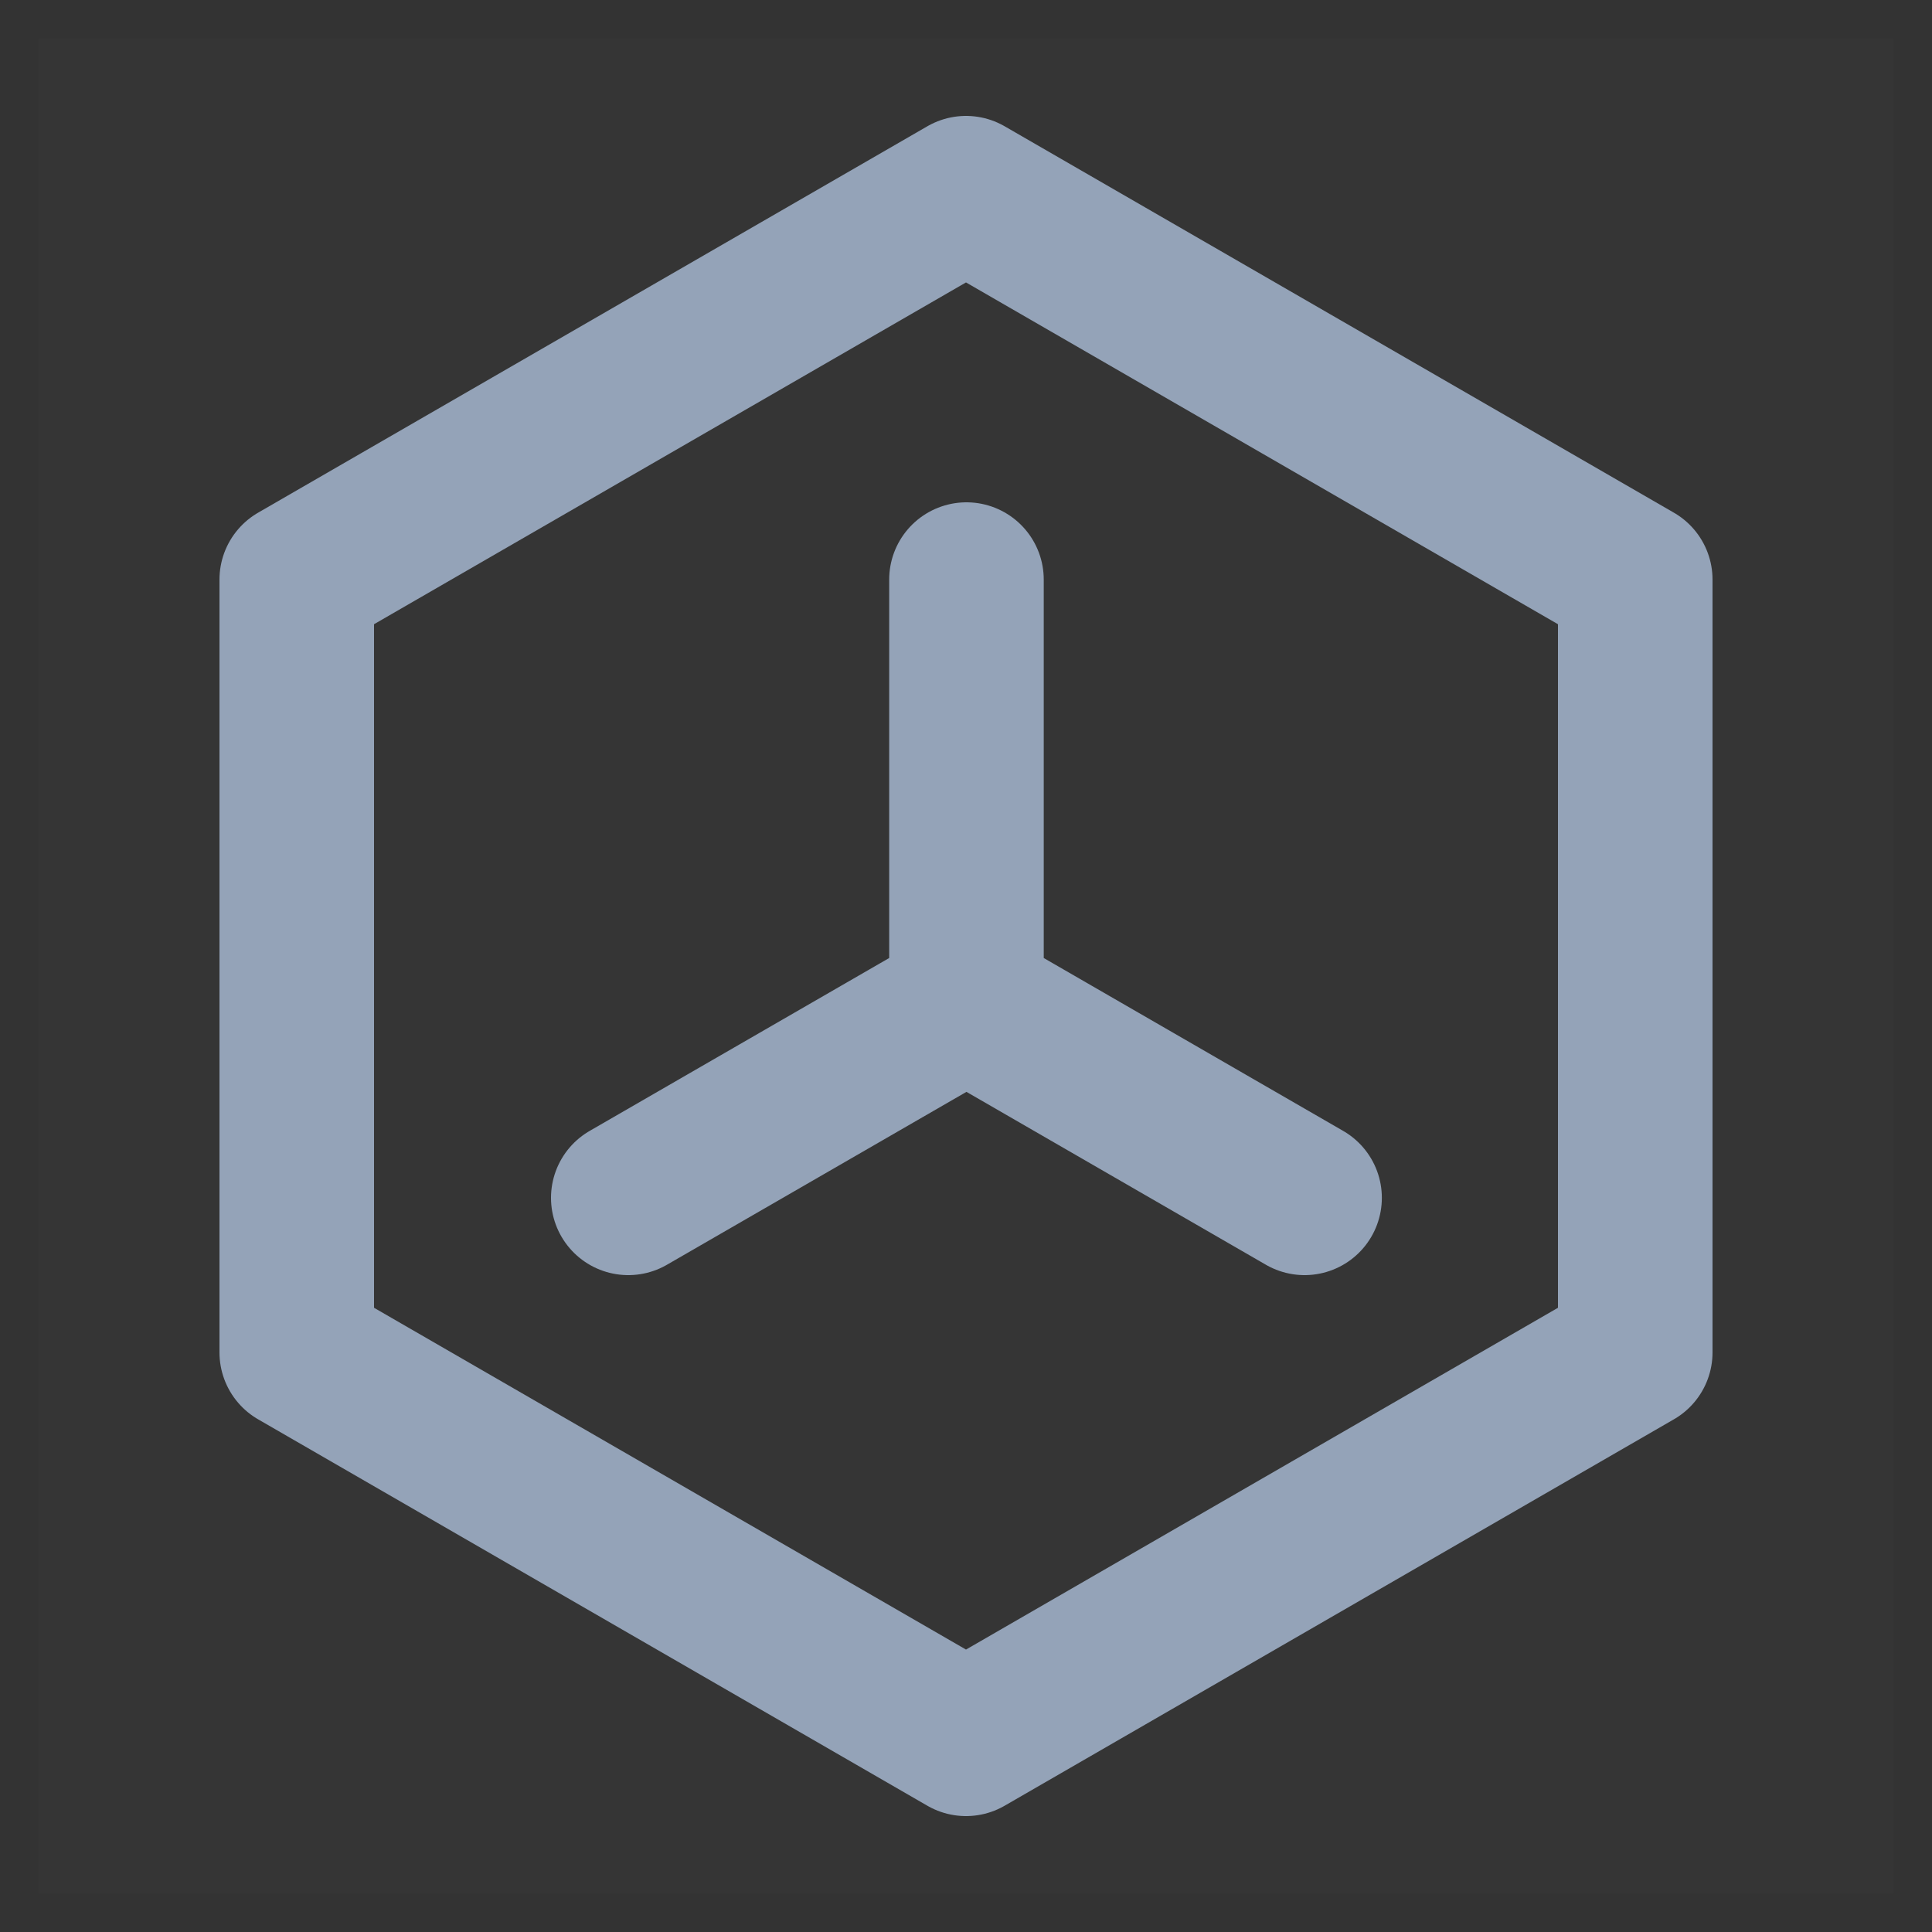 <svg width="25" height="25" viewBox="0 0 25 25" fill="none" xmlns="http://www.w3.org/2000/svg">
<rect x="0" y="0" width="25" height="25" fill="#333333" stroke="none"/>
<g clip-path="url(#clip0_502_2331)">
<path d="M24.5 0.5H0.5V24.5H24.5V0.5Z" fill="white" fill-opacity="0.01"/>
<path d="M8.17 5L3.84 7.5V12.5V17.5L8.17 20L12.5 22.5L16.83 20L21.16 17.5V12.5V7.5L16.83 5L12.5 2.5L8.17 5Z" stroke="#94A3B8" stroke-width="2" stroke-linecap="round" stroke-linejoin="round"/>
<path d="M12.506 12.974V7.5M12.506 12.974L16.881 15.5M12.506 12.974L8.13 15.5" stroke="#94A3B8" stroke-width="2" stroke-linecap="round" stroke-linejoin="round"/>
</g>
<defs>
<clipPath id="clip0_502_2331">
<rect width="24" height="24" fill="white" transform="translate(0.5 0.5)"/>
</clipPath>
</defs>
</svg>
